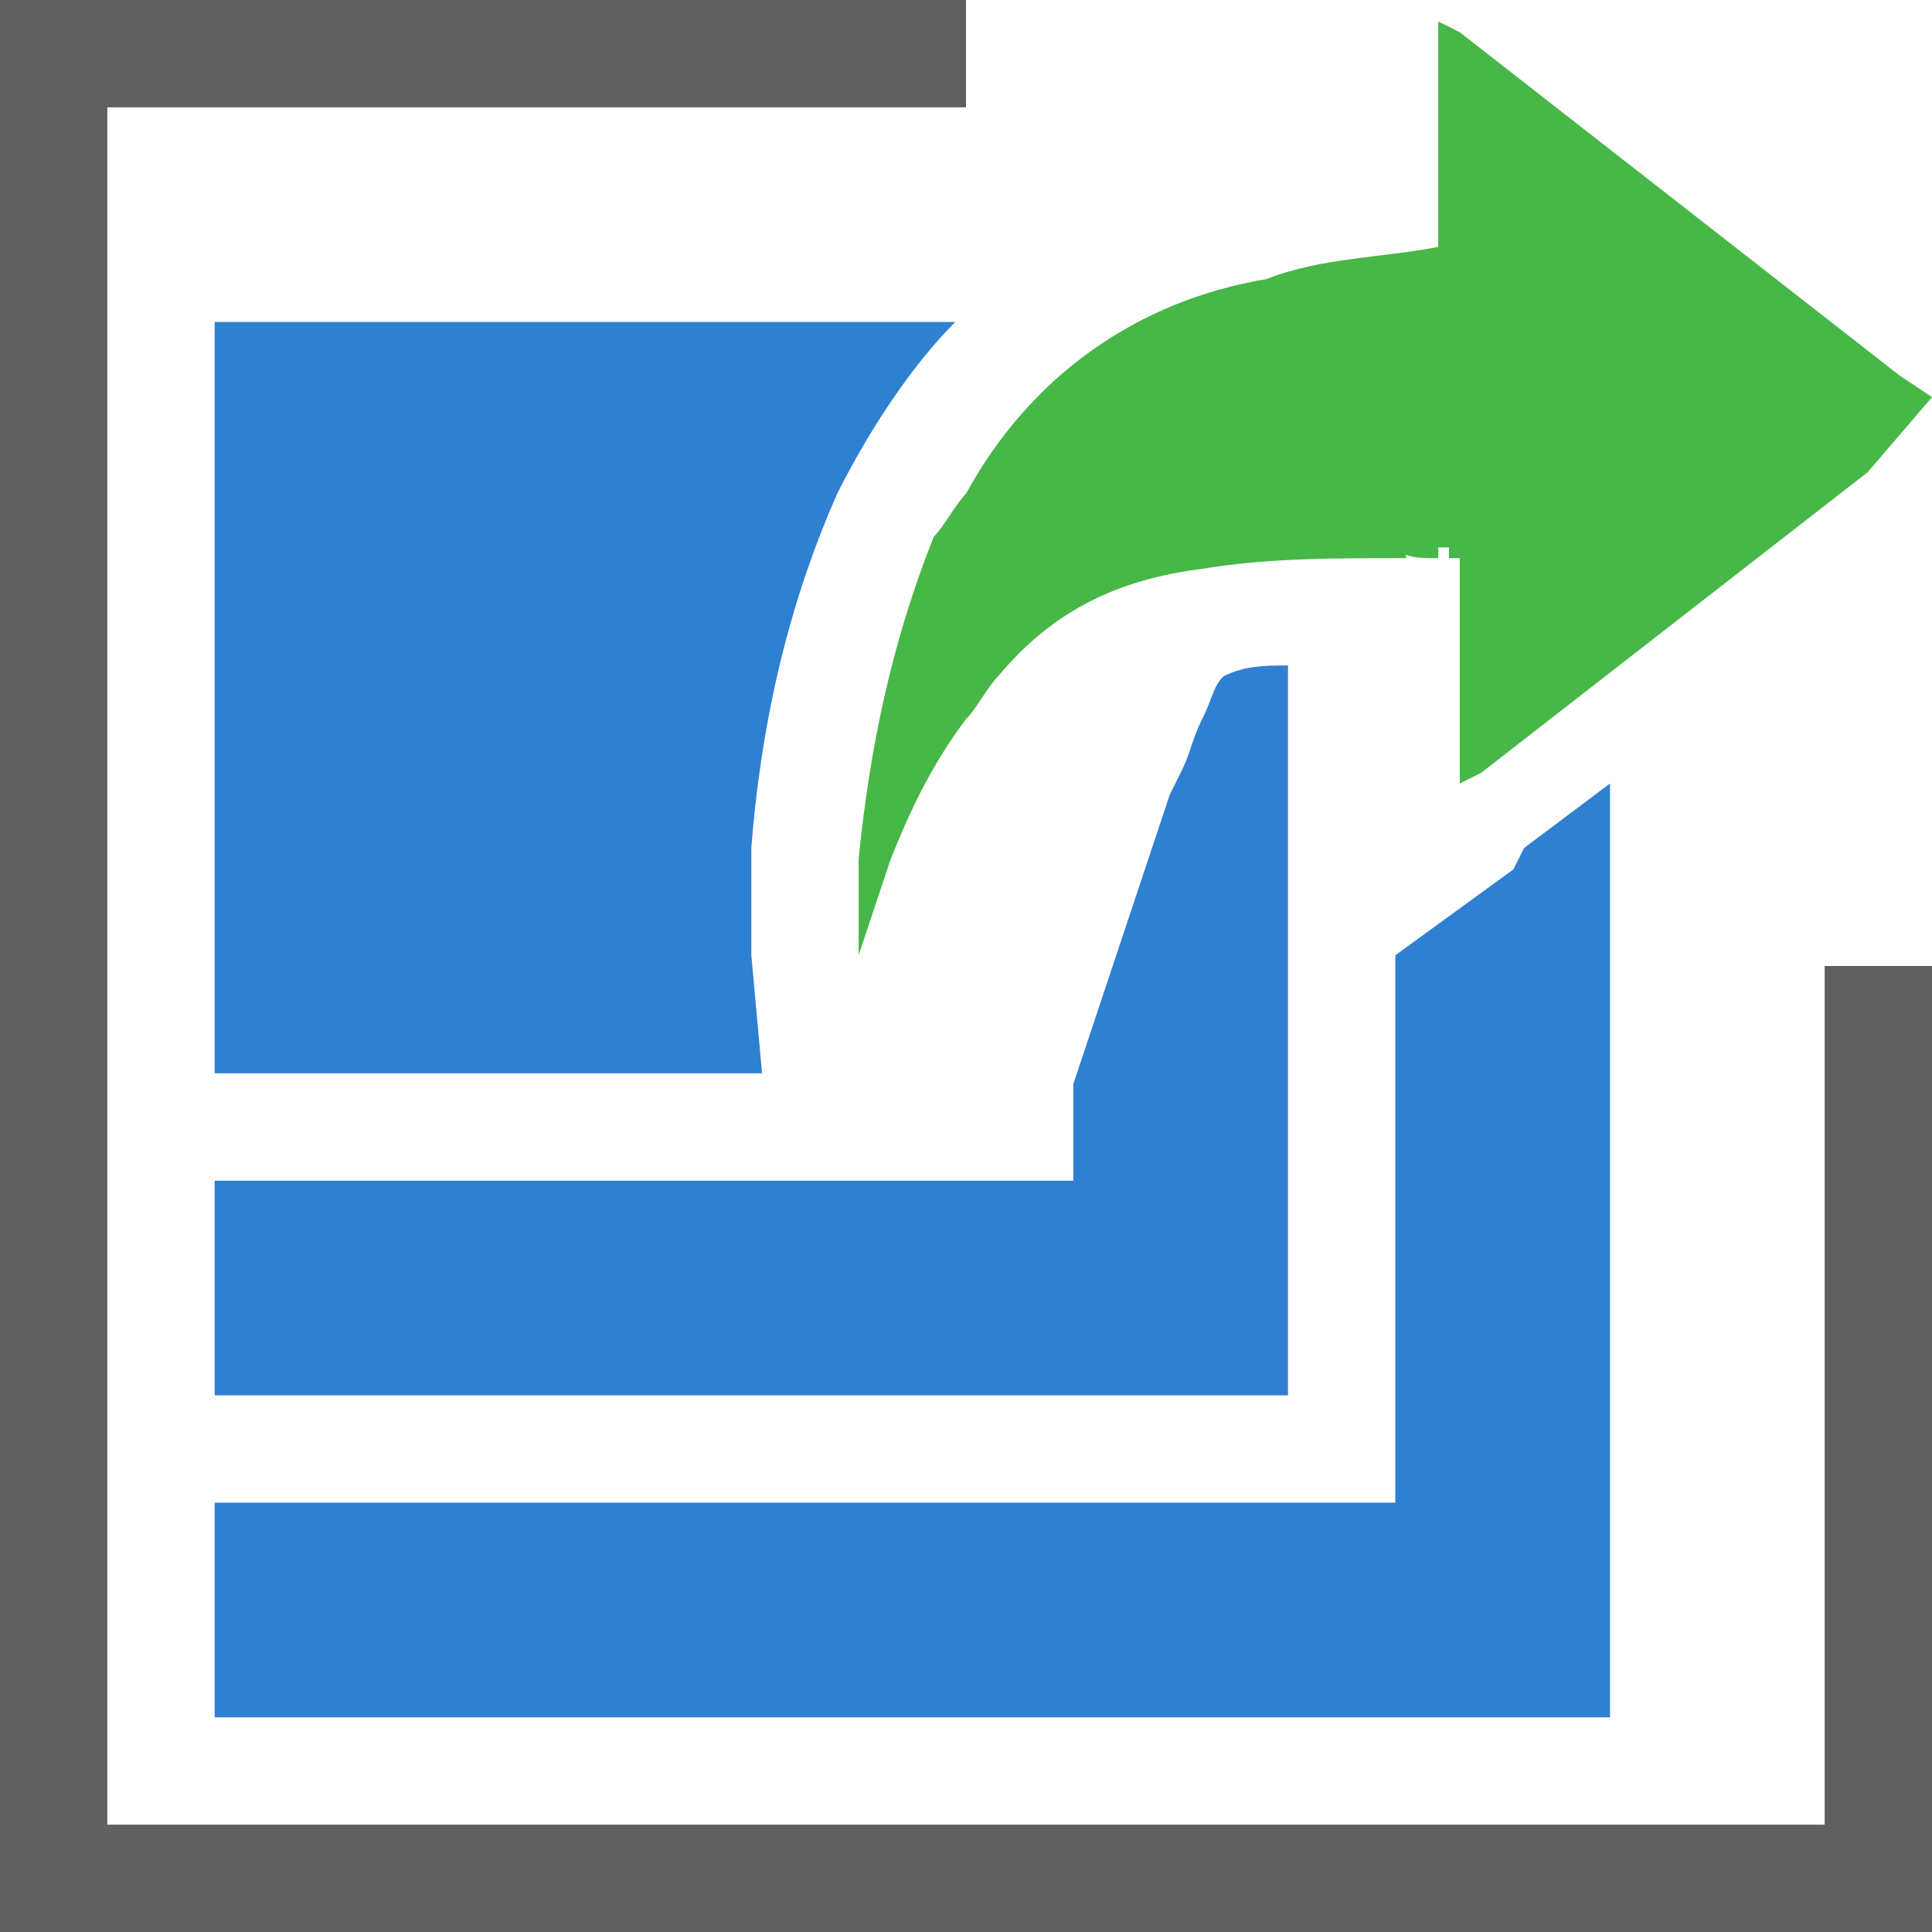 <?xml version="1.0" encoding="utf-8"?>
<!-- Generator: Adobe Illustrator 21.0.0, SVG Export Plug-In . SVG Version: 6.00 Build 0)  -->
<svg version="1.1" id="Layer_1" xmlns="http://www.w3.org/2000/svg" xmlns:xlink="http://www.w3.org/1999/xlink" x="0px" y="0px"
	 width="18px" height="18px" viewBox="0 0 18 18" style="enable-background:new 0 0 18 18;" xml:space="preserve">
<style type="text/css">
	.st0{fill:#FFFFFF;}
	.st1{fill:#2F80D1;}
	.st2{fill:#606060;}
	.st3{fill:#47B747;}
	.st4{fill:none;}
	.st5{fill:#FF6364;}
	.st6{fill:#F2ADAD;}
	.st7{fill:#020201;}
	.st8{fill:#FEFEFE;}
	.st9{fill:#FCED21;}
</style>
<g>
	<g>
		<polygon class="st2" points="0,18 18,18 18,9 17,9 17,17 1,17 1,1 9,1 9,0 0,0 		"/>
	</g>
	<g>
		<path class="st1" d="M5.3,13H12v-0.3V11V6.2c-0.2,0-0.4,0-0.6,0.1c-0.1,0.1-0.1,0.2-0.2,0.4c-0.1,0.2-0.1,0.3-0.2,0.5l-0.1,0.2
			L10,10.1V11H5.3H2.5H2v2h0.5H5.3z"/>
		<path class="st1" d="M7,8.9c0-0.3,0-0.6,0-1c0.1-1.3,0.4-2.4,0.8-3.3C8.1,4,8.5,3.4,8.9,3H2v7h5.1L7,8.9z"/>
		<polygon class="st1" points="14.2,7.9 14.1,8.1 13,8.9 13,14 2,14 2,16 13,16 15,16 15,14 15,7.3 		"/>
	</g>
	<g>
		<path class="st3" d="M17.7,3.5l-4.1-3.2l-0.2-0.1l0,2.1c-0.5,0.1-1.1,0.1-1.6,0.3C10.6,2.8,9.6,3.5,9,4.6C8.9,4.7,8.8,4.9,8.7,5
			C8.3,6,8.1,7,8,8c0,0.3,0,0.6,0,0.9C8.1,8.6,8.2,8.3,8.3,8C8.5,7.5,8.7,7.1,9,6.7c0.1-0.1,0.2-0.3,0.3-0.4c0.5-0.6,1.1-0.9,1.9-1
			c0.6-0.1,1.2-0.1,1.9-0.1V5.1c0.1,0,0.2,0,0.4,0l0,0.1c0,0,0,0,0,0c0,0,0,0,0.1,0l0,2.1l0.2-0.1l3.6-2.8L18,3.7L17.7,3.5z"/>
	</g>
	<g>
		<path class="st3" d="M13,5.1L13,5.1c0.1,0.1,0.2,0.1,0.4,0.1l0-0.1C13.2,5,13.1,5,13,5.1z"/>
	</g>
</g>
</svg>
